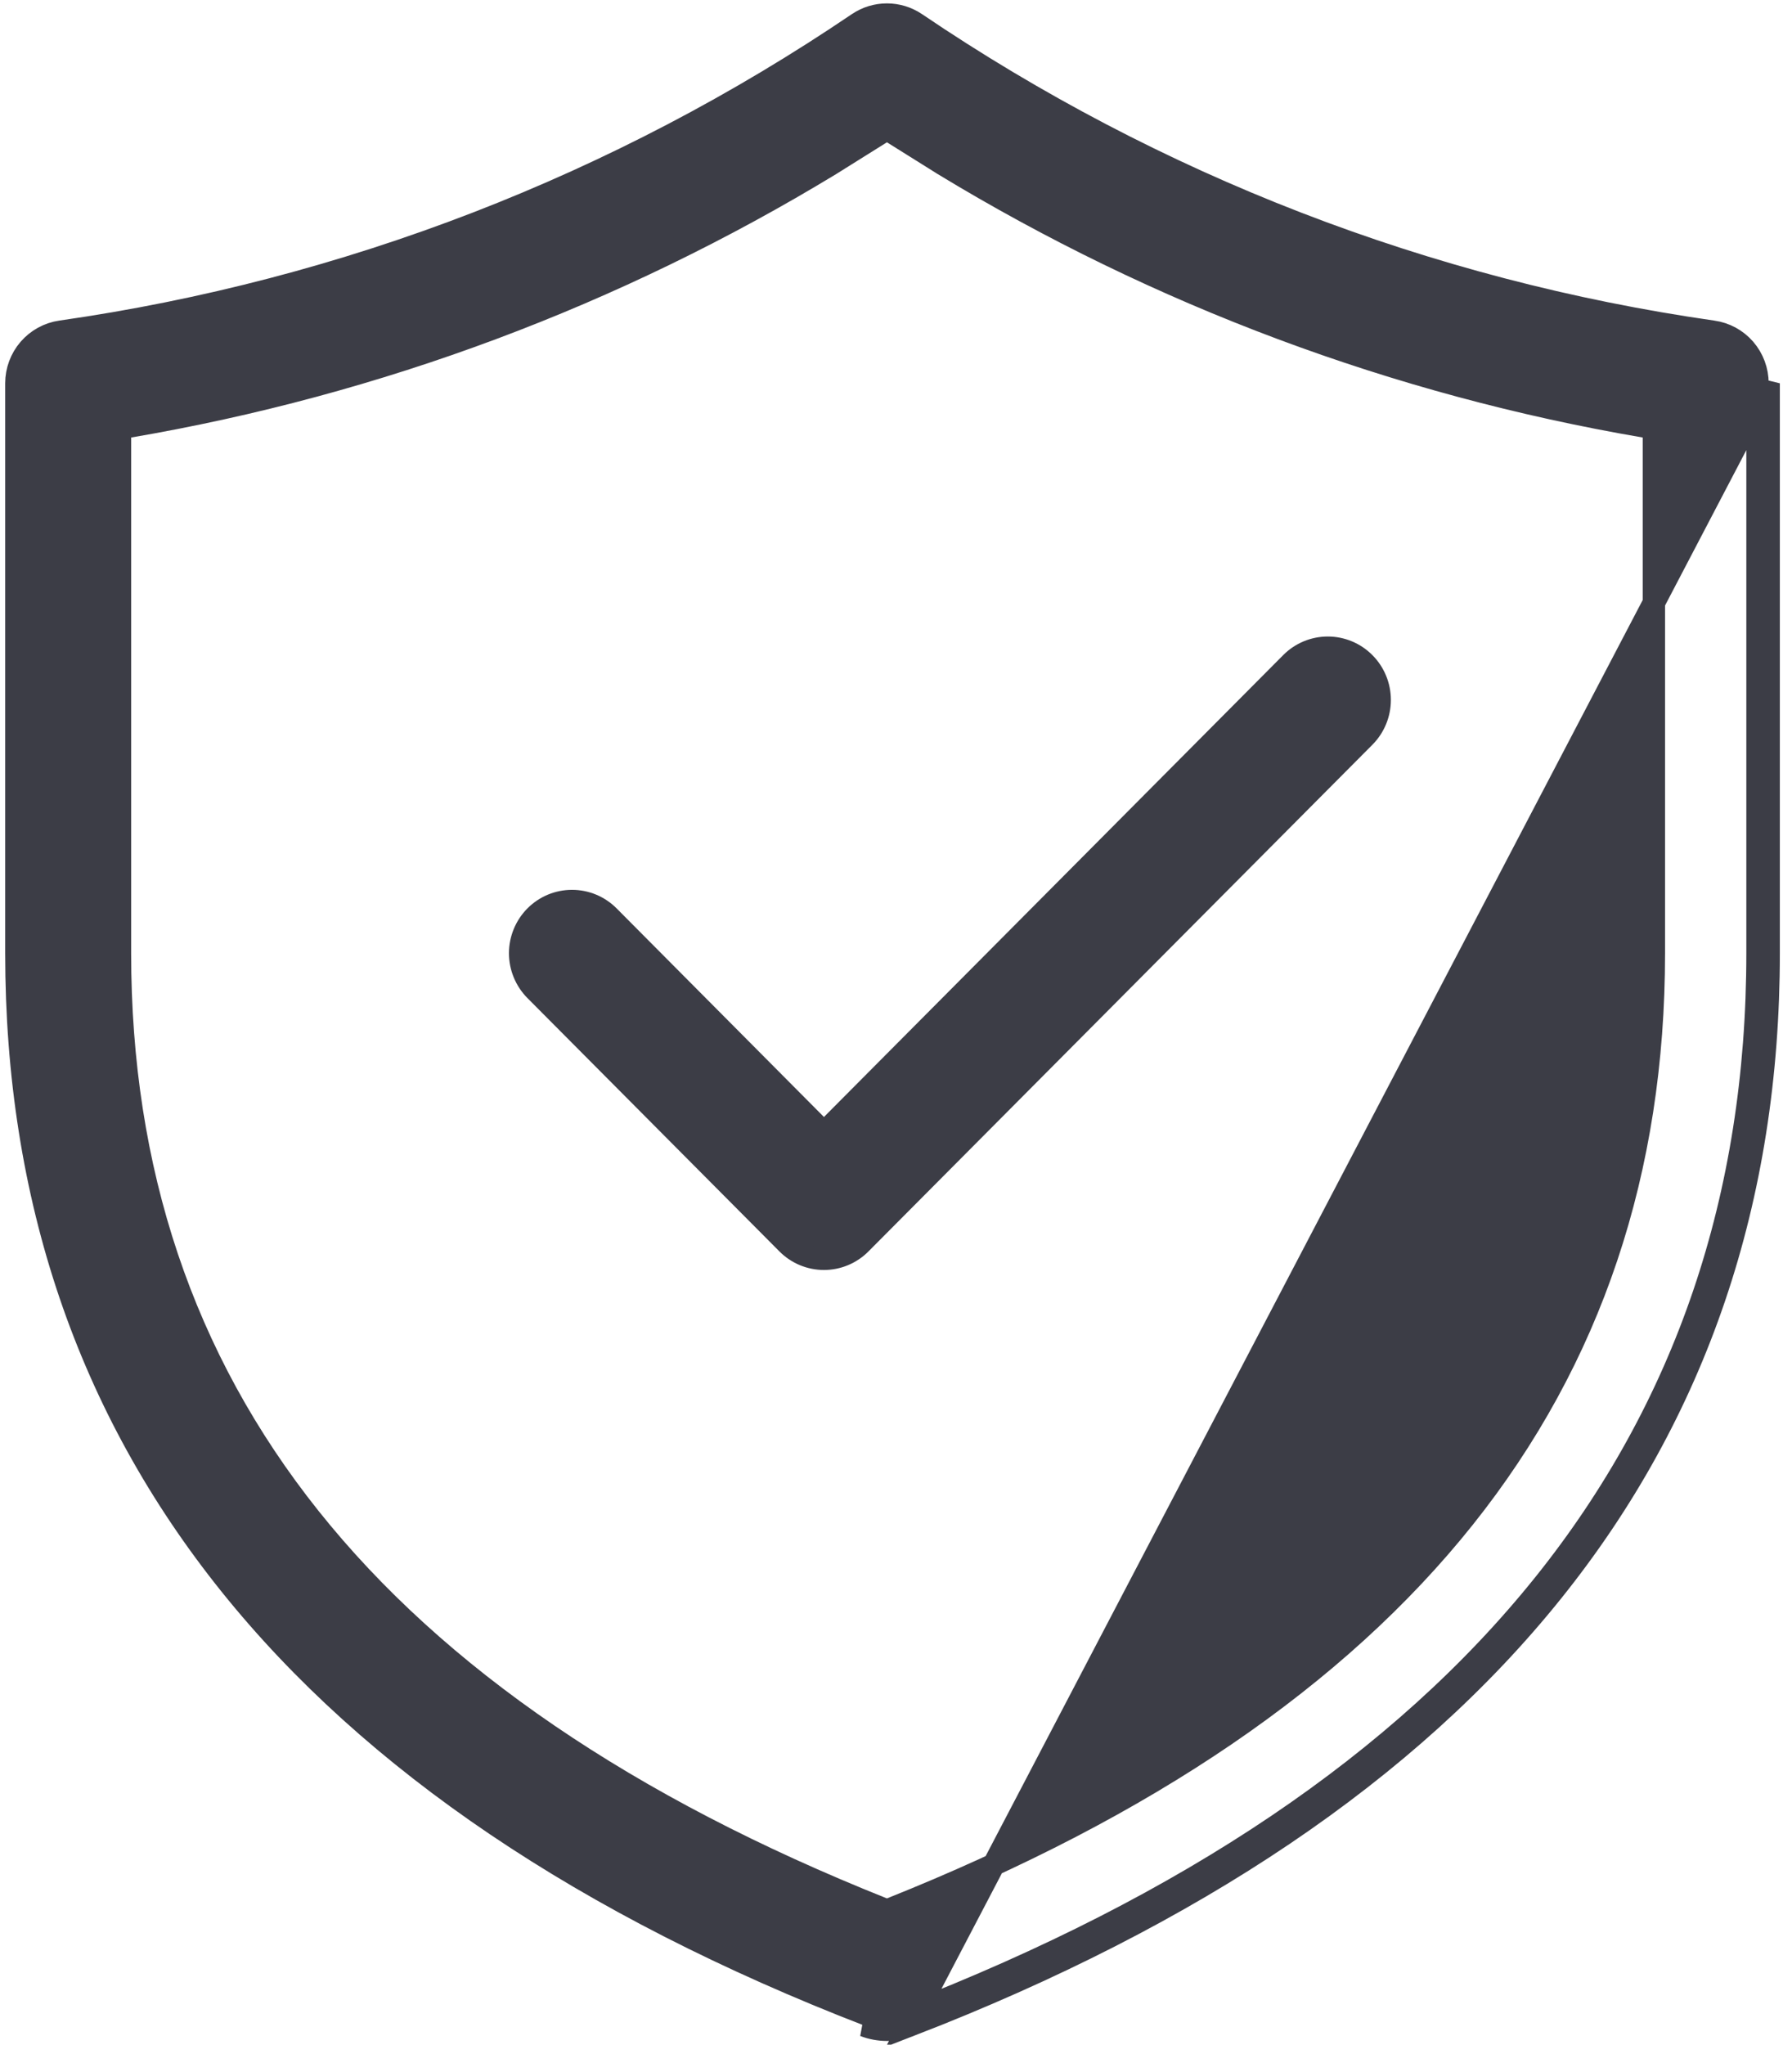 <svg width="64" height="73" viewBox="0 0 64 73" fill="none" xmlns="http://www.w3.org/2000/svg">
<path d="M32.486 72.317C31.965 72.519 31.387 72.519 30.866 72.317H32.486ZM32.486 72.317C52.788 64.463 63.167 51.622 63.167 34.032V13.685L32.486 72.317ZM29.144 40.16L29.427 40.445L29.71 40.16L46.112 23.67C46.112 23.67 46.112 23.67 46.112 23.67C46.459 23.32 46.931 23.124 47.421 23.124C47.912 23.124 48.383 23.32 48.731 23.67C49.079 24.019 49.275 24.494 49.275 24.989C49.275 25.484 49.079 25.959 48.731 26.308L30.736 44.395L30.736 44.395C30.564 44.569 30.36 44.706 30.135 44.8C29.911 44.894 29.67 44.942 29.427 44.942C29.184 44.942 28.943 44.894 28.718 44.8C28.494 44.706 28.289 44.569 28.117 44.395L28.117 44.395L19.12 35.352C18.948 35.179 18.811 34.973 18.718 34.747C18.624 34.52 18.576 34.278 18.576 34.032C18.576 33.787 18.624 33.544 18.718 33.318C18.811 33.092 18.948 32.886 19.12 32.713C19.292 32.54 19.496 32.403 19.721 32.309C19.946 32.216 20.186 32.168 20.43 32.168C20.673 32.168 20.913 32.216 21.138 32.309C21.363 32.403 21.567 32.54 21.739 32.713L29.144 40.16ZM0.584 13.685V13.685C0.584 13.236 0.745 12.803 1.037 12.464C1.329 12.126 1.732 11.905 2.172 11.841C12.372 10.384 22.11 6.619 30.653 0.831C30.956 0.628 31.312 0.52 31.676 0.52C32.04 0.52 32.396 0.628 32.7 0.831C41.241 6.618 50.977 10.383 61.176 11.842L61.176 11.842C61.617 11.904 62.021 12.125 62.314 12.463C62.606 12.802 62.768 13.236 62.768 13.685C62.768 13.685 62.768 13.685 62.768 13.685V34.032C62.768 42.742 60.2 50.261 55.129 56.576C50.052 62.897 42.449 68.035 32.342 71.945L32.342 71.945C31.913 72.112 31.439 72.112 31.011 71.945L31.01 71.945C20.904 68.035 13.3 62.898 8.224 56.577C3.152 50.263 0.584 42.745 0.584 34.032V13.685ZM4.617 15.227L4.285 15.284V15.62V34.032C4.285 41.786 6.525 48.504 11.066 54.194C15.603 59.878 22.417 64.514 31.528 68.148L31.676 68.207L31.824 68.148C40.935 64.514 47.749 59.877 52.286 54.192C56.827 48.501 59.067 41.784 59.067 34.032V15.62V15.284L58.735 15.227C49.874 13.715 41.376 10.54 33.685 5.867C33.684 5.866 33.684 5.866 33.683 5.865L31.888 4.742L31.676 4.61L31.465 4.742L29.667 5.867C21.976 10.54 13.478 13.715 4.617 15.227Z" fill="#3C3D46" stroke="#3C3D46" stroke-width="0.798"/>
</svg>
